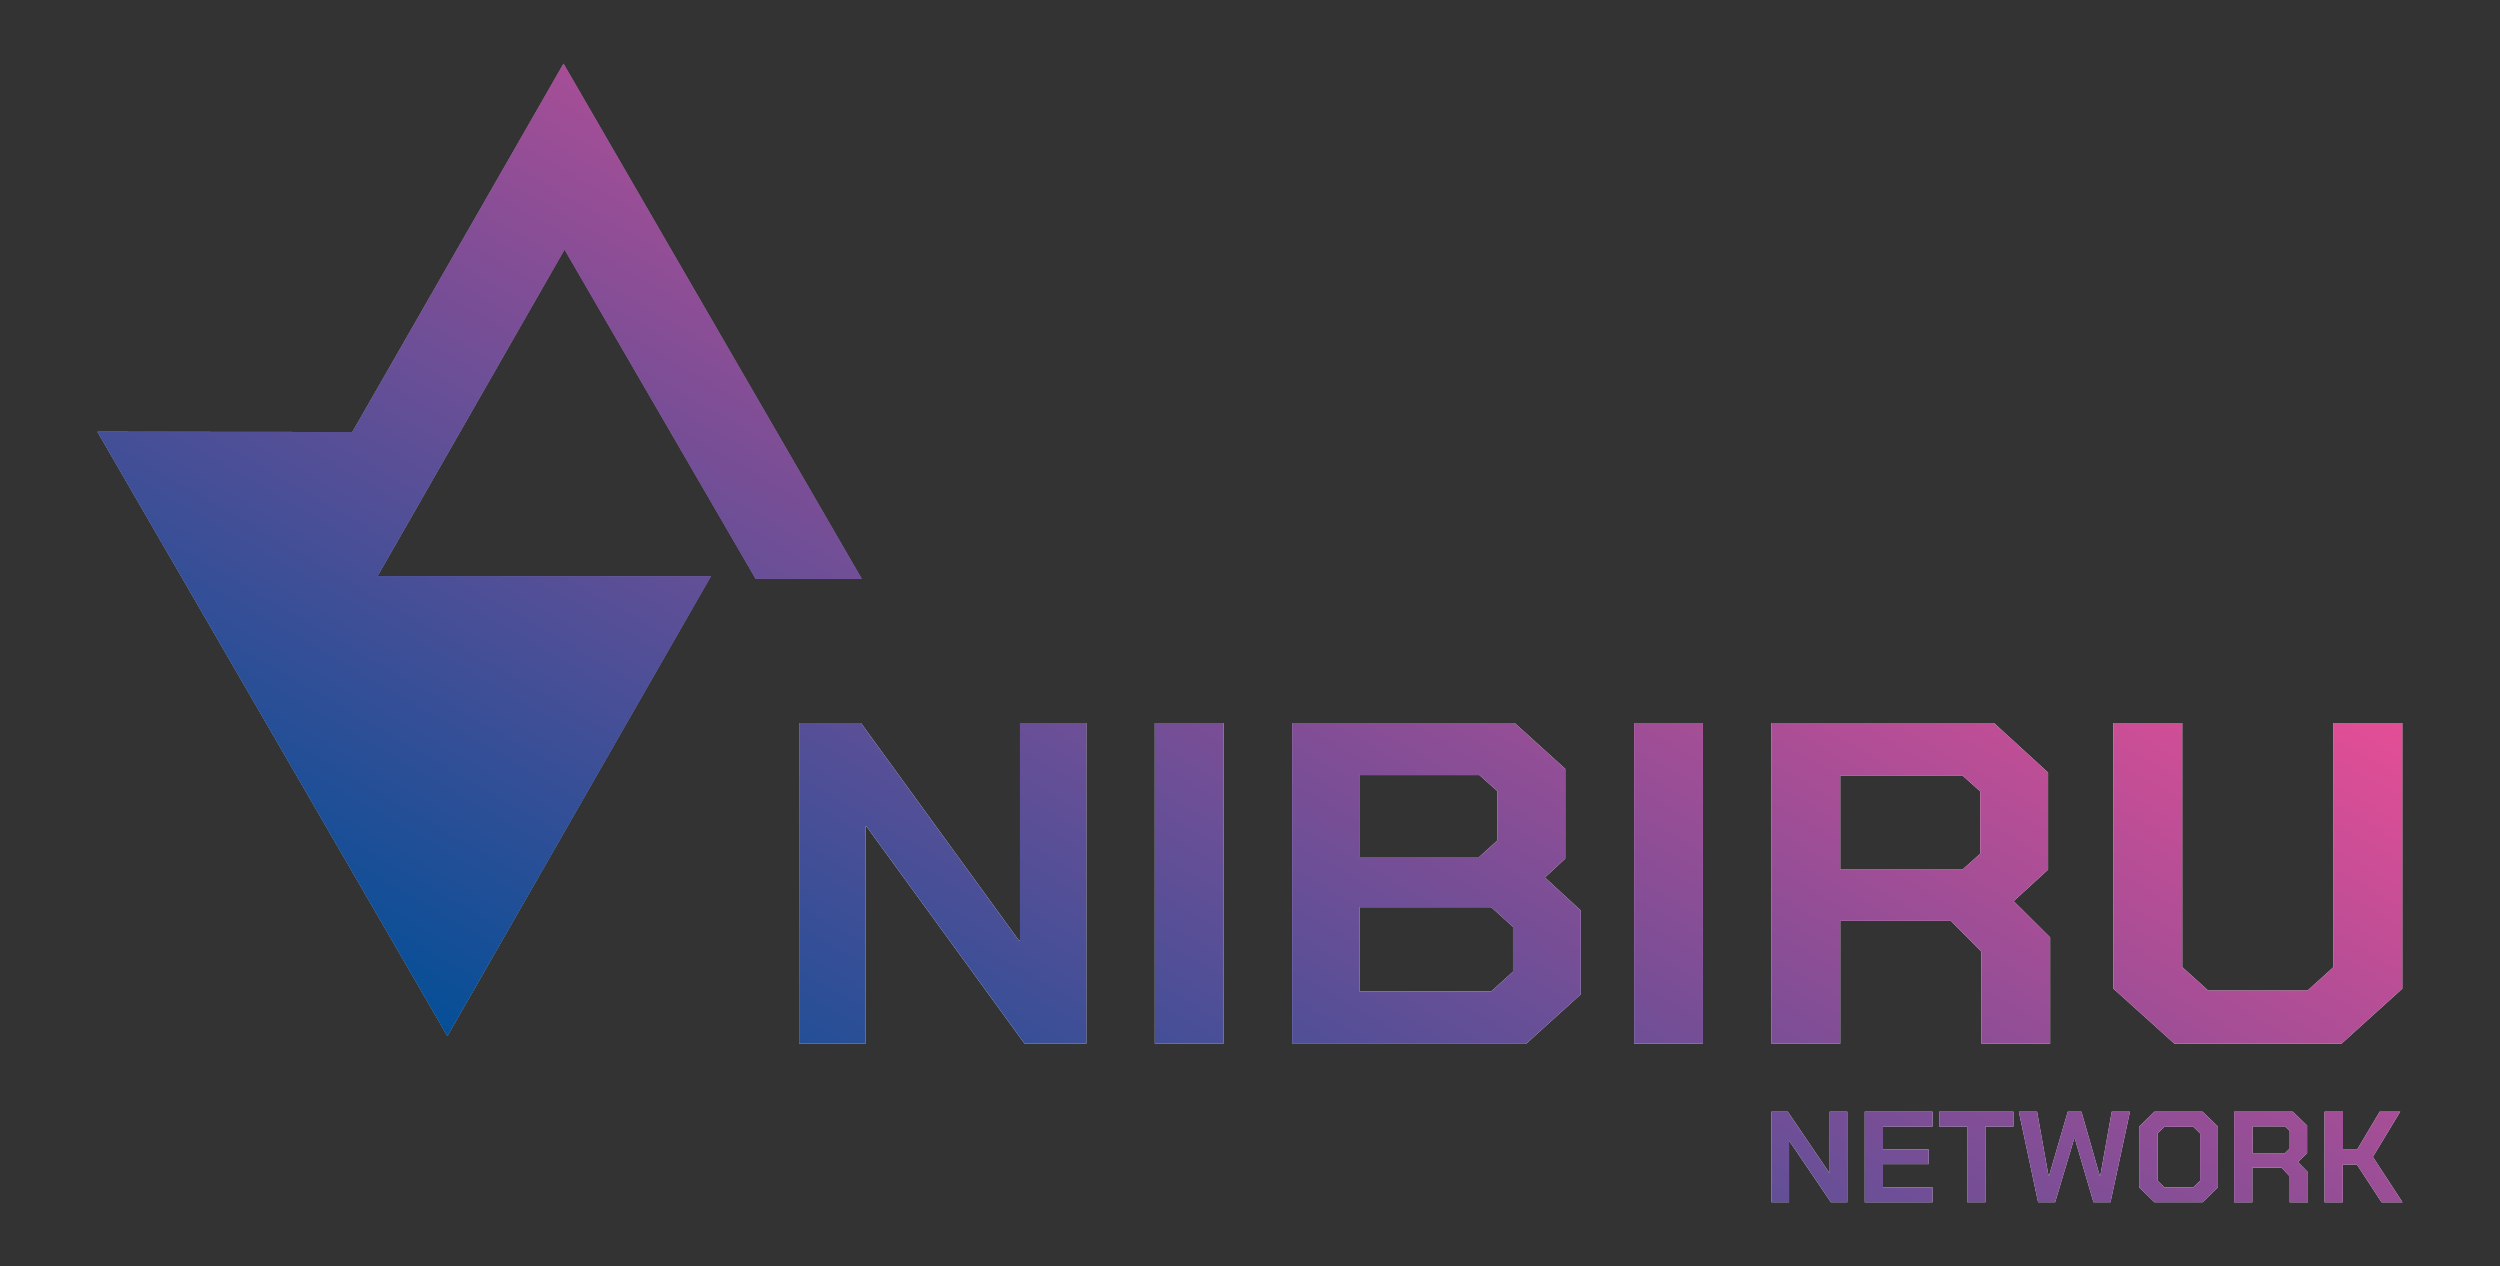 <?xml version="1.0" encoding="utf-8"?>
<!-- Generator: Adobe Illustrator 27.3.1, SVG Export Plug-In . SVG Version: 6.00 Build 0)  -->
<svg version="1.1" id="Layer_1" xmlns="http://www.w3.org/2000/svg" xmlns:xlink="http://www.w3.org/1999/xlink" x="0px" y="0px"
	 width="1205.4px" height="610.4px" viewBox="0 0 1205.4 610.4" style="enable-background:new 0 0 1205.4 610.4;"
	 xml:space="preserve">
<rect x="0" y="0" width="1205.4" height="610.4" fill="#333333" stroke="none"/>
<style type="text/css">
	.st0{fill:url(#SVGID_1_);}
	.st1{fill:#EDEEED;}
	.st2{fill:url(#SVGID_00000118376572045177265140000006697206776704598414_);}
	.st3{fill:url(#SVGID_00000132801214971056941060000006787456276359668130_);}
	.st4{fill:url(#SVGID_00000054242628240144380790000012938679419088579730_);}
	.st5{fill:url(#SVGID_00000111873440636772365210000012000642333279702954_);}
	.st6{fill:url(#SVGID_00000021829121503972171000000012091915798308957827_);}
	.st7{fill:url(#SVGID_00000028322045154969875420000001821372761236110987_);}
	.st8{fill:url(#SVGID_00000076584207874282537200000001046527614883729028_);}
	.st9{fill:url(#SVGID_00000037694203257108742060000000796148278061867652_);}
	.st10{fill:url(#SVGID_00000059288891167694338420000009862630822077516477_);}
	.st11{fill:url(#SVGID_00000105390291312489608350000016636837252920864445_);}
	.st12{fill:url(#SVGID_00000101820855100622517700000013412421686341252766_);}
	.st13{fill:url(#SVGID_00000171708179215891977740000007651297407203506103_);}
	.st14{fill:url(#SVGID_00000173853657353245432830000005935682292706931107_);}
	.st15{fill:url(#SVGID_00000133511627672186405710000005819286161606696365_);}
	.st16{fill:url(#SVGID_00000029036488832877751630000002417529770168519571_);}
</style>
<g>
	<g>
		<g>
			<linearGradient id="SVGID_1_" gradientUnits="userSpaceOnUse" x1="88.672" y1="371.841" x2="598.486" y2="20.822">
				<stop  offset="0.126" style="stop-color:#FFFFFF"/>
				<stop  offset="1" style="stop-color:#000000"/>
			</linearGradient>
			<polygon class="st0" points="271.7,30.7 169.9,208.3 47,208.2 215.7,499.5 342.7,277.9 182,277.8 272.2,120.3 364.3,279 
				415.5,279.1 			"/>
		</g>
		<g>
			<g>
				<path class="st1" d="M385.3,348.6h29.8l76.2,104.9h0.5V348.6h32v154.6H494l-76.2-104.7h-0.5v104.7h-32V348.6z"/>
				<path class="st1" d="M556.8,348.6H590v154.6h-33.2V348.6z"/>
				<path class="st1" d="M623,348.6h107.3l24.4,22.1V414l-9.8,9.1l17.3,15.9v40.4l-26.4,23.9H623V348.6z M713.1,413.3l8.8-8v-23.9
					l-8.6-7.7h-57.9v39.5H713.1z M719,478l10.5-9.5v-21.6l-10.5-9.5h-63.5V478H719z"/>
				<path class="st1" d="M787.9,348.6h33.2v154.6h-33.2V348.6z"/>
				<path class="st1" d="M988.5,452v51.2h-33.2v-44.4L940.6,444h-53.3v59.2h-33.2V348.6h107.3l26.1,23.9v46.8l-16.6,15.2L988.5,452z
					 M887.3,419.3h58.9l8.6-7.7v-30l-8.6-7.7h-58.9V419.3z"/>
				<path class="st1" d="M1019,476.7V348.6h33.2v117.7l12.5,11.3h47.9l12.5-11.3V348.6h33.2v128.1l-29.3,26.5h-80.6L1019,476.7z"/>
			</g>
			<path class="st1" d="M854.1,536h7.9l20.1,29.6h0.1V536h8.5v43.7h-7.9l-20.1-29.6h-0.1v29.6h-8.5V536z"/>
			<path class="st1" d="M899.1,536h32.7v7.2h-23.9v11h22v7.1h-22v11.2h23.9v7.2h-32.7V536z"/>
			<path class="st1" d="M948.5,543.2H935V536h35.8v7.2h-13.5v36.5h-8.8V543.2z"/>
			<path class="st1" d="M973.4,536h8.8l5.5,30.8h0.3l9-30.8h6.6l8.8,30.8h0.3l5.5-30.8h8.8l-9.4,43.7h-8.2l-9-30.7h-0.3l-9.2,30.7
				h-8.2L973.4,536z"/>
			<path class="st1" d="M1031.4,572.5v-29.3l7.4-7.2h23.2l7.4,7.2v29.3l-7.4,7.2h-23.2L1031.4,572.5z M1057.5,572.5l3.3-3.2v-22.8
				l-3.3-3.2h-13.9l-3.3,3.2v22.8l3.3,3.2H1057.5z"/>
			<path class="st1" d="M1112.8,565.2v14.5h-8.8v-12.5l-3.9-4.2h-14.1v16.7h-8.8V536h28.3l6.9,6.7V556l-4.4,4.3L1112.8,565.2z
				 M1086.1,556h15.6l2.3-2.2v-8.5l-2.3-2.2h-15.6V556z"/>
			<path class="st1" d="M1120.9,536h8.8v18.3h6.8l10.9-18.3h9.9l-13.2,21.8l14.3,21.9h-10.1l-11.9-18.2h-6.8v18.2h-8.8V536z"/>
		</g>
	</g>
	<g>
		<g>
			
				<linearGradient id="SVGID_00000084491435954534757650000007992852860608329914_" gradientUnits="userSpaceOnUse" x1="460.233" y1="640.724" x2="761.234" y2="119.375">
				<stop  offset="0" style="stop-color:#054F97"/>
				<stop  offset="1" style="stop-color:#E44E96"/>
			</linearGradient>
			<polygon style="fill:url(#SVGID_00000084491435954534757650000007992852860608329914_);" points="271.7,30.7 169.9,208.3 
				47,208.2 215.7,499.5 342.7,277.9 182,277.8 272.2,120.3 364.3,279 415.5,279.1 			"/>
			
				<linearGradient id="SVGID_00000165195328380284577440000003747989362227324323_" gradientUnits="userSpaceOnUse" x1="460.233" y1="640.724" x2="761.234" y2="119.375">
				<stop  offset="0" style="stop-color:#054F97"/>
				<stop  offset="1" style="stop-color:#E44E96"/>
			</linearGradient>
			<path style="fill:url(#SVGID_00000165195328380284577440000003747989362227324323_);" d="M271.7,32.7l142.1,245.4l-48.9-0.1
				L273,119.8l-0.9-1.5l-0.9,1.5l-90.2,157.5l-0.9,1.5l1.7,0l159,0.1L215.7,497.5L48.7,209.2l121.2,0.1l0.6,0l0.3-0.5L271.7,32.7
				 M271.7,30.7L169.9,208.3L47,208.2l168.7,291.3l127.1-221.6L182,277.8l90.2-157.5L364.3,279l51.2,0.1L271.7,30.7L271.7,30.7z"/>
		</g>
		<g>
			<g>
				
					<linearGradient id="SVGID_00000065781067855324602050000016914876478660430495_" gradientUnits="userSpaceOnUse" x1="460.233" y1="640.724" x2="761.234" y2="119.375">
					<stop  offset="0" style="stop-color:#054F97"/>
					<stop  offset="1" style="stop-color:#E44E96"/>
				</linearGradient>
				<path style="fill:url(#SVGID_00000065781067855324602050000016914876478660430495_);" d="M385.3,348.6h29.8l76.2,104.9h0.5
					V348.6h32v154.6H494l-76.2-104.7h-0.5v104.7h-32V348.6z"/>
				
					<linearGradient id="SVGID_00000001657766327640007480000012119168468076723889_" gradientUnits="userSpaceOnUse" x1="460.233" y1="640.724" x2="761.234" y2="119.375">
					<stop  offset="0" style="stop-color:#054F97"/>
					<stop  offset="1" style="stop-color:#E44E96"/>
				</linearGradient>
				<path style="fill:url(#SVGID_00000001657766327640007480000012119168468076723889_);" d="M556.8,348.6H590v154.6h-33.2V348.6z"
					/>
				
					<linearGradient id="SVGID_00000114753084865253208540000007526498330110451610_" gradientUnits="userSpaceOnUse" x1="460.233" y1="640.724" x2="761.234" y2="119.375">
					<stop  offset="0" style="stop-color:#054F97"/>
					<stop  offset="1" style="stop-color:#E44E96"/>
				</linearGradient>
				<path style="fill:url(#SVGID_00000114753084865253208540000007526498330110451610_);" d="M623,348.6h107.3l24.4,22.1V414
					l-9.8,9.1l17.3,15.9v40.4l-26.4,23.9H623V348.6z M713.1,413.3l8.8-8v-23.9l-8.6-7.7h-57.9v39.5H713.1z M719,478l10.5-9.5v-21.6
					l-10.5-9.5h-63.5V478H719z"/>
				
					<linearGradient id="SVGID_00000171705771603669837390000007014336293661683114_" gradientUnits="userSpaceOnUse" x1="460.233" y1="640.724" x2="761.234" y2="119.375">
					<stop  offset="0" style="stop-color:#054F97"/>
					<stop  offset="1" style="stop-color:#E44E96"/>
				</linearGradient>
				<path style="fill:url(#SVGID_00000171705771603669837390000007014336293661683114_);" d="M787.9,348.6h33.2v154.6h-33.2V348.6z"
					/>
				
					<linearGradient id="SVGID_00000080911350079567745170000010565174964123669683_" gradientUnits="userSpaceOnUse" x1="460.233" y1="640.724" x2="761.234" y2="119.375">
					<stop  offset="0" style="stop-color:#054F97"/>
					<stop  offset="1" style="stop-color:#E44E96"/>
				</linearGradient>
				<path style="fill:url(#SVGID_00000080911350079567745170000010565174964123669683_);" d="M988.5,452v51.2h-33.2v-44.4L940.6,444
					h-53.3v59.2h-33.2V348.6h107.3l26.1,23.9v46.8l-16.6,15.2L988.5,452z M887.3,419.3h58.9l8.6-7.7v-30l-8.6-7.7h-58.9V419.3z"/>
				
					<linearGradient id="SVGID_00000136382818495396134700000010803873465427999905_" gradientUnits="userSpaceOnUse" x1="460.233" y1="640.724" x2="761.234" y2="119.375">
					<stop  offset="0" style="stop-color:#054F97"/>
					<stop  offset="1" style="stop-color:#E44E96"/>
				</linearGradient>
				<path style="fill:url(#SVGID_00000136382818495396134700000010803873465427999905_);" d="M1019,476.7V348.6h33.2v117.7
					l12.5,11.3h47.9l12.5-11.3V348.6h33.2v128.1l-29.3,26.5h-80.6L1019,476.7z"/>
			</g>
			
				<linearGradient id="SVGID_00000127040601010062349140000007835140525856899249_" gradientUnits="userSpaceOnUse" x1="460.233" y1="640.724" x2="761.234" y2="119.375">
				<stop  offset="0" style="stop-color:#054F97"/>
				<stop  offset="1" style="stop-color:#E44E96"/>
			</linearGradient>
			<path style="fill:url(#SVGID_00000127040601010062349140000007835140525856899249_);" d="M854.1,536h7.9l20.1,29.6h0.1V536h8.5
				v43.7h-7.9l-20.1-29.6h-0.1v29.6h-8.5V536z"/>
			
				<linearGradient id="SVGID_00000092419402648846243540000001300238821913647793_" gradientUnits="userSpaceOnUse" x1="460.233" y1="640.724" x2="761.234" y2="119.375">
				<stop  offset="0" style="stop-color:#054F97"/>
				<stop  offset="1" style="stop-color:#E44E96"/>
			</linearGradient>
			<path style="fill:url(#SVGID_00000092419402648846243540000001300238821913647793_);" d="M899.1,536h32.7v7.2h-23.9v11h22v7.1
				h-22v11.2h23.9v7.2h-32.7V536z"/>
			
				<linearGradient id="SVGID_00000139270818525063533620000013418271284940217524_" gradientUnits="userSpaceOnUse" x1="460.233" y1="640.724" x2="761.234" y2="119.375">
				<stop  offset="0" style="stop-color:#054F97"/>
				<stop  offset="1" style="stop-color:#E44E96"/>
			</linearGradient>
			<path style="fill:url(#SVGID_00000139270818525063533620000013418271284940217524_);" d="M948.5,543.2H935V536h35.8v7.2h-13.5
				v36.5h-8.8V543.2z"/>
			
				<linearGradient id="SVGID_00000078028728910097193770000007684185037079388071_" gradientUnits="userSpaceOnUse" x1="460.233" y1="640.724" x2="761.234" y2="119.375">
				<stop  offset="0" style="stop-color:#054F97"/>
				<stop  offset="1" style="stop-color:#E44E96"/>
			</linearGradient>
			<path style="fill:url(#SVGID_00000078028728910097193770000007684185037079388071_);" d="M973.4,536h8.8l5.5,30.8h0.3l9-30.8h6.6
				l8.8,30.8h0.3l5.5-30.8h8.8l-9.4,43.7h-8.2l-9-30.7h-0.3l-9.2,30.7h-8.2L973.4,536z"/>
			
				<linearGradient id="SVGID_00000111163399916938655220000005420719983073711494_" gradientUnits="userSpaceOnUse" x1="460.233" y1="640.724" x2="761.234" y2="119.375">
				<stop  offset="0" style="stop-color:#054F97"/>
				<stop  offset="1" style="stop-color:#E44E96"/>
			</linearGradient>
			<path style="fill:url(#SVGID_00000111163399916938655220000005420719983073711494_);" d="M1031.4,572.5v-29.3l7.4-7.2h23.2
				l7.4,7.2v29.3l-7.4,7.2h-23.2L1031.4,572.5z M1057.5,572.5l3.3-3.2v-22.8l-3.3-3.2h-13.9l-3.3,3.2v22.8l3.3,3.2H1057.5z"/>
			
				<linearGradient id="SVGID_00000025425978150600674960000013348764956503605912_" gradientUnits="userSpaceOnUse" x1="460.233" y1="640.724" x2="761.234" y2="119.375">
				<stop  offset="0" style="stop-color:#054F97"/>
				<stop  offset="1" style="stop-color:#E44E96"/>
			</linearGradient>
			<path style="fill:url(#SVGID_00000025425978150600674960000013348764956503605912_);" d="M1112.8,565.2v14.5h-8.8v-12.5l-3.9-4.2
				h-14.1v16.7h-8.8V536h28.3l6.9,6.7V556l-4.4,4.3L1112.8,565.2z M1086.1,556h15.6l2.3-2.2v-8.5l-2.3-2.2h-15.6V556z"/>
			
				<linearGradient id="SVGID_00000183228053540712087610000010616366179180070073_" gradientUnits="userSpaceOnUse" x1="460.233" y1="640.724" x2="761.234" y2="119.375">
				<stop  offset="0" style="stop-color:#054F97"/>
				<stop  offset="1" style="stop-color:#E44E96"/>
			</linearGradient>
			<path style="fill:url(#SVGID_00000183228053540712087610000010616366179180070073_);" d="M1120.9,536h8.8v18.3h6.8l10.9-18.3h9.9
				l-13.2,21.8l14.3,21.9h-10.1l-11.9-18.2h-6.8v18.2h-8.8V536z"/>
		</g>
	</g>
</g>
</svg>
